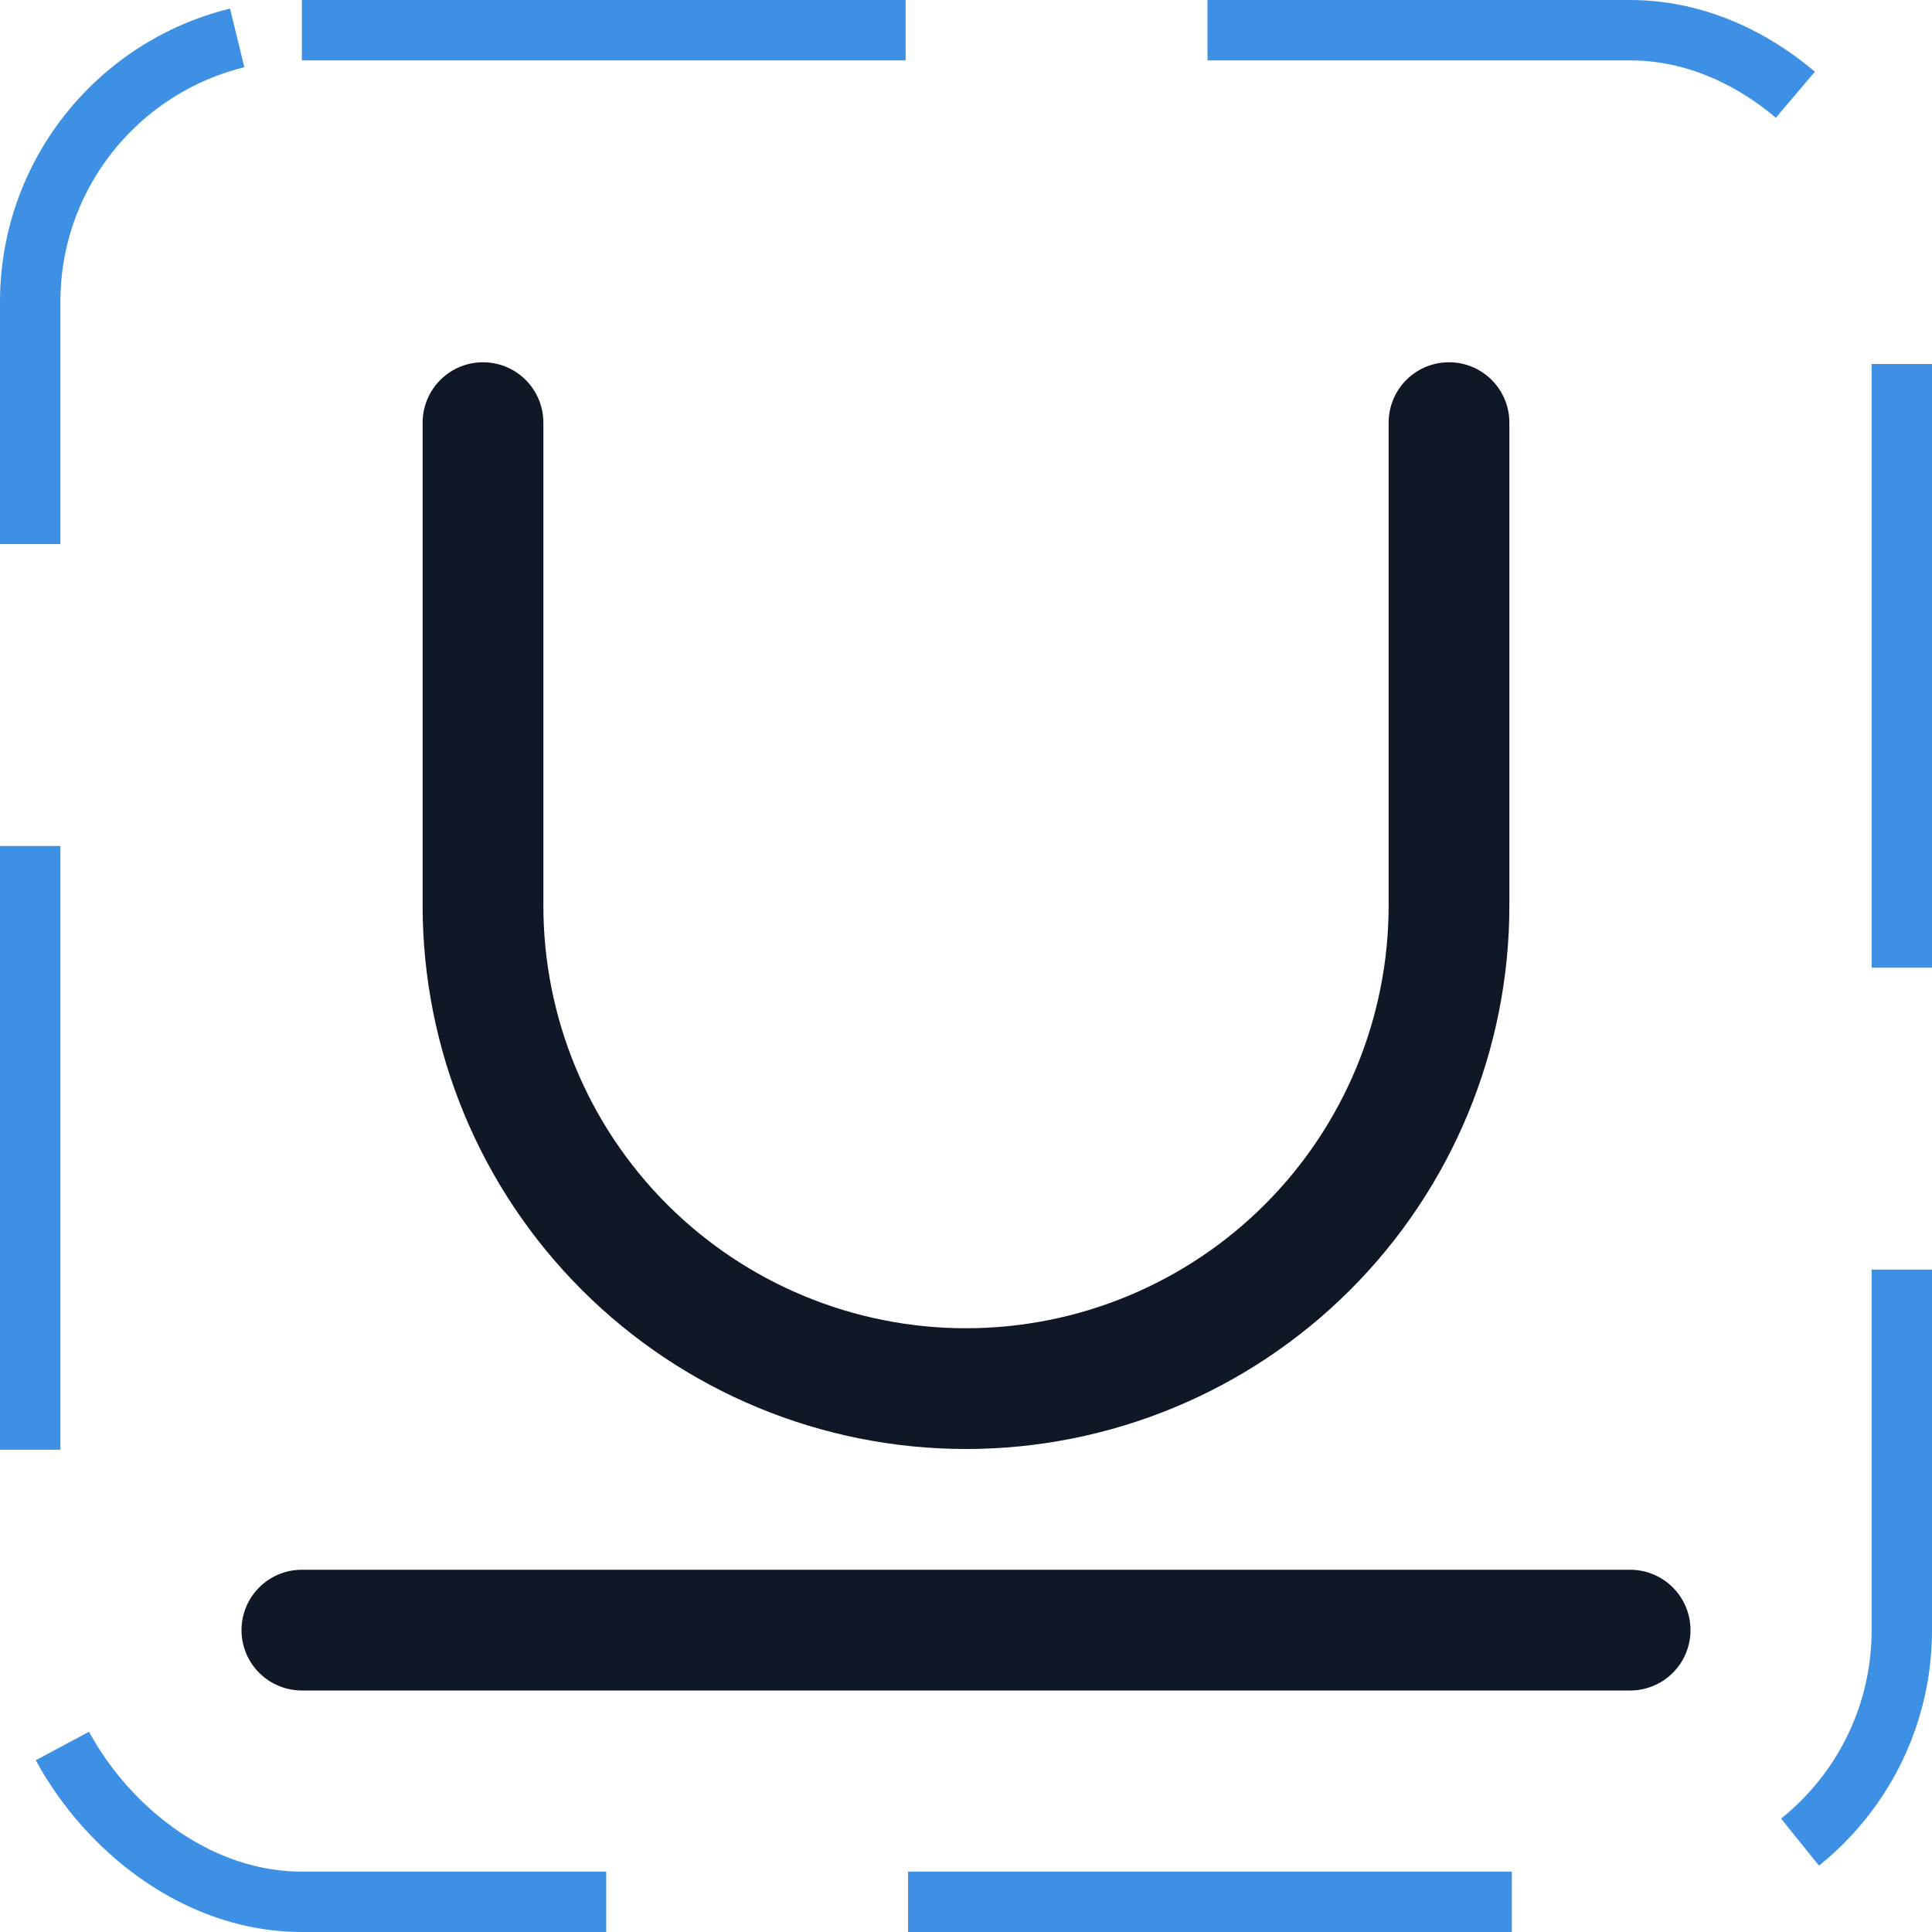 <svg width="32" height="32" viewBox="0 0 32 32" fill="none" xmlns="http://www.w3.org/2000/svg"><g id="Icon-TextUnderline"><g clip-path="url(#clip0_12_2191)"><g id="size=md (32px)"><g id="TextUnderline"><path id="Vector" d="M5 27H27" stroke="#101828" stroke-width="2" stroke-linecap="round" stroke-linejoin="round"/><path id="Vector_2" d="M8 7V15C8 17.122 8.843 19.157 10.343 20.657C11.843 22.157 13.878 23 16 23C18.122 23 20.157 22.157 21.657 20.657C23.157 19.157 24 17.122 24 15V7" stroke="#101828" stroke-width="2" stroke-linecap="round" stroke-linejoin="round"/></g></g></g><rect x="0.5" y="0.5" width="31" height="31" rx="4.5" stroke="#3D90E3" stroke-dasharray="10 5"/></g><defs><clipPath id="clip0_12_2191"><rect width="32" height="32" rx="5" fill="white"/></clipPath></defs></svg>
